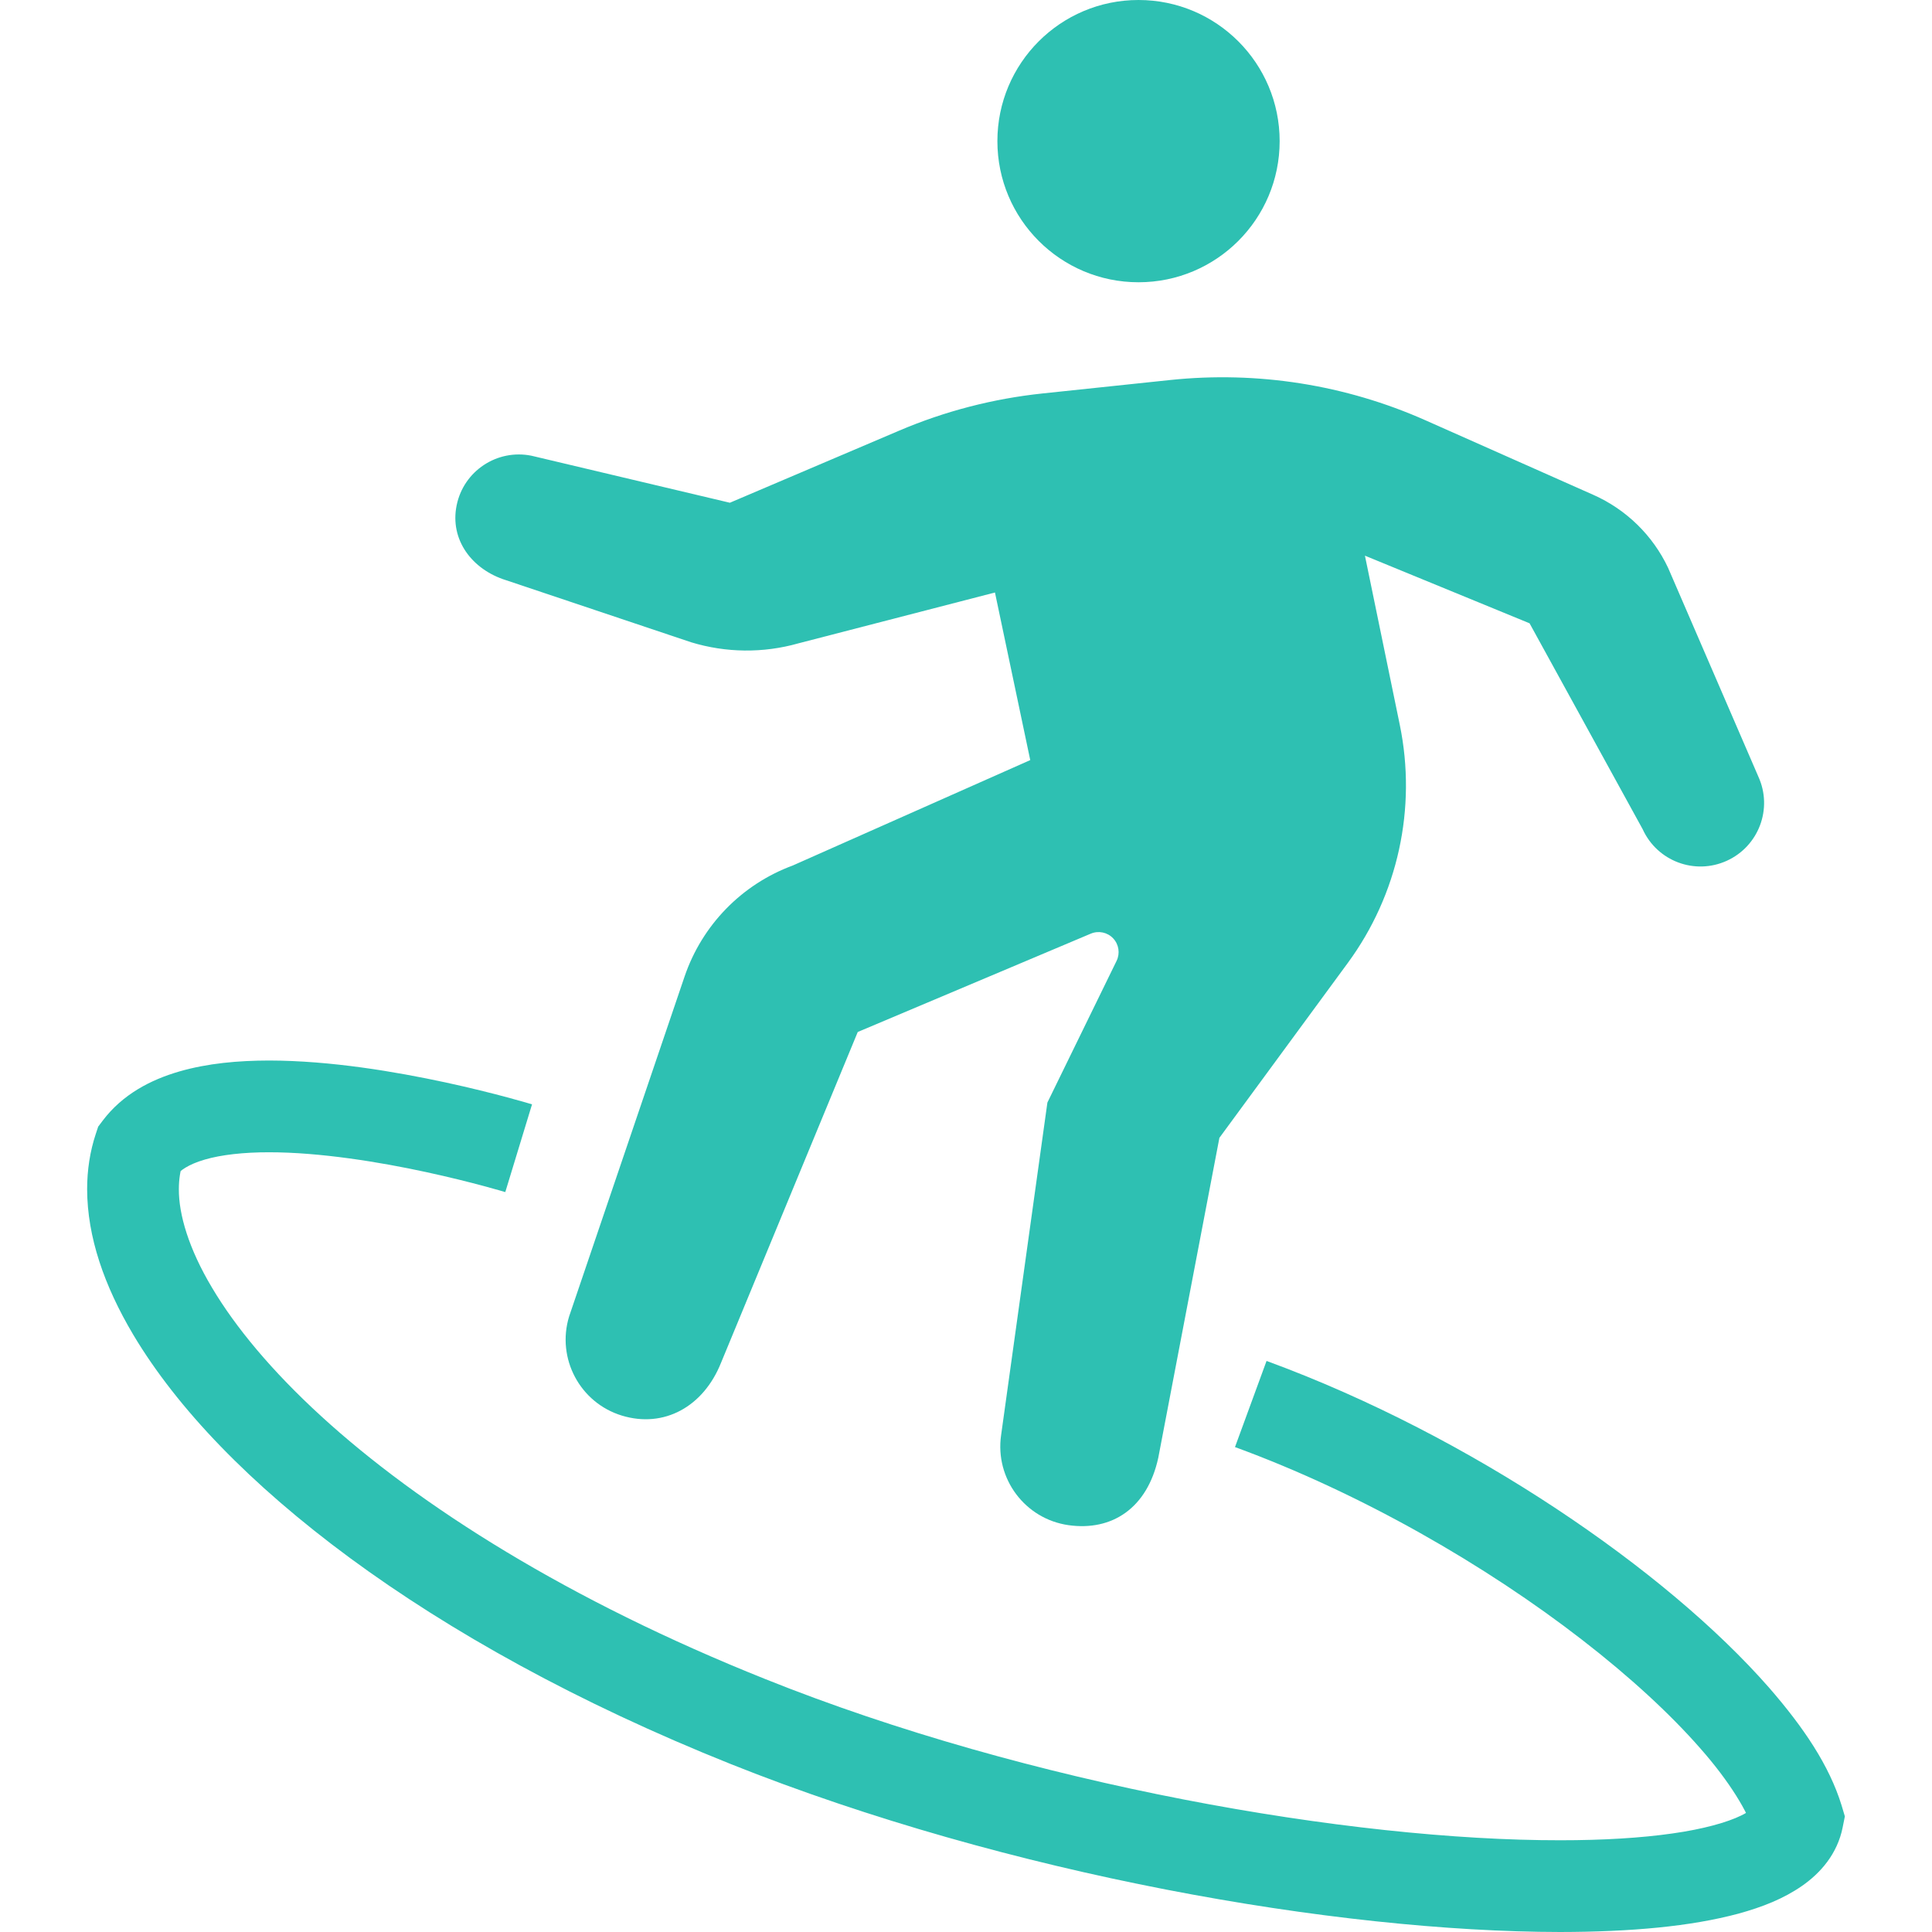 <!--?xml version="1.0" encoding="utf-8"?-->
<!-- Generator: Adobe Illustrator 18.1.1, SVG Export Plug-In . SVG Version: 6.00 Build 0)  -->

<svg version="1.1" id="_x32_" xmlns="http://www.w3.org/2000/svg" xmlns:xlink="http://www.w3.org/1999/xlink" x="0px" y="0px" viewBox="0 0 512 512" style="width: 256px; height: 256px; opacity: 1;" xml:space="preserve">
<style type="text/css">
	.st0{fill:#4B4B4B;}
</style>
<g>
	<path class="st0" d="M140.994,292.662c-0.228-0.073-9.597-2.922-22.883-5.798c-13.304-2.857-30.442-5.788-46.806-5.817
		c-8.2,0.019-16.244,0.722-23.823,2.914c-7.506,2.182-14.975,6.017-20.27,13.03l-1.188,1.58l-0.621,1.872
		c-1.571,4.712-2.31,9.678-2.31,14.7c0.036,12.665,4.502,25.558,12.226,38.579c11.651,19.522,30.928,39.62,57.417,59.152
		c26.499,19.504,60.256,38.35,100.981,54.64C267.314,496.88,354.224,511.936,413.475,512c18.664-0.027,34.571-1.46,47.236-4.867
		c6.337-1.744,11.943-3.944,16.865-7.368c2.456-1.717,4.748-3.78,6.666-6.365c1.917-2.566,3.406-5.707,4.072-9.076l0.594-2.968
		l-0.868-2.913c-3.25-10.555-10.034-20.637-19.23-31.21c-13.824-15.752-33.42-32.224-56.431-47.454
		c-23.001-15.204-49.39-29.092-76.728-39.118l-8.365,22.828c33.685,12.327,66.703,31.484,91.996,51.089
		c12.646,9.779,23.376,19.686,31.246,28.681c7.898,8.93,12.802,17.157,14.226,22.17l11.642-3.488l-11.916-2.384l2.118,0.42
		l-1.972-0.895l-0.146,0.475l2.118,0.42l-1.972-0.895l0.831,0.375l-0.749-0.538l-0.082,0.164l0.831,0.375l-0.749-0.538
		c0.019,0.036-0.95,1.104-3.36,2.246c-3.57,1.753-9.935,3.57-18.144,4.721c-8.227,1.178-18.317,1.808-29.731,1.799
		c-55.28,0.073-140.756-14.674-210.737-42.743c-52.011-20.792-91.585-45.802-117.664-69.68
		c-13.039-11.925-22.681-23.567-28.863-33.977c-6.227-10.409-8.848-19.486-8.812-26.142c0-2.666,0.384-4.958,1.069-7.013
		l-11.532-3.844l9.724,7.296c0.931-1.297,3.205-3.004,7.606-4.282c4.319-1.27,10.354-1.954,17.039-1.936
		c13.414-0.018,29.356,2.584,41.674,5.26c6.173,1.333,11.46,2.676,15.176,3.671c1.862,0.502,3.323,0.914,4.31,1.196l1.114,0.329
		l0.329,0.092L140.994,292.662z" style="fill: rgb(46, 192, 178);"></path>
	<circle class="st0" cx="301.72" cy="37.401" r="37.401" style="fill: rgb(46, 192, 178);"></circle>
	<path class="st0" d="M465.988,205.825l-23.924-55.344c-4.072-8.61-11.103-15.477-19.814-19.34l-44.487-19.76
		c-21.221-9.423-44.56-13.102-67.662-10.674l-33.803,3.561c-13.094,1.379-25.932,4.702-38.04,9.871l-44.835,19.093l-52.559-12.456
		c-9.113-1.853-18.006,4.037-19.85,13.15c-1.862,9.113,4.072,17.047,13.148,19.85l48.979,16.428c9.26,2.821,19.12,2.93,28.434,0.292
		l52.102-13.477l9.35,44.414l-62.95,27.941c-13.496,4.986-24.015,15.788-28.654,29.412l-30.607,90.106
		c-3.378,11.113,2.885,22.874,14.007,26.261c11.122,3.378,21.586-2.319,26.261-14.007l36.232-87.659l61.763-26.061
		c2.045-0.858,4.401-0.365,5.917,1.242c1.516,1.606,1.881,3.98,0.914,5.971l-18.336,37.548l-12.272,88.17
		c-1.644,11.505,6.338,22.17,17.842,23.824c11.505,1.644,20.911-4.465,23.814-17.852l16.198-84.791l34.004-46.314
		c13.332-18.134,18.336-41.063,13.806-63.105l-9.241-44.86l43.628,17.924l29.968,54.559c3.854,8.482,13.824,12.226,22.299,8.373
		C466.098,224.26,469.841,214.289,465.988,205.825z" style="fill: rgb(46, 192, 178);"></path>
</g>
</svg>
